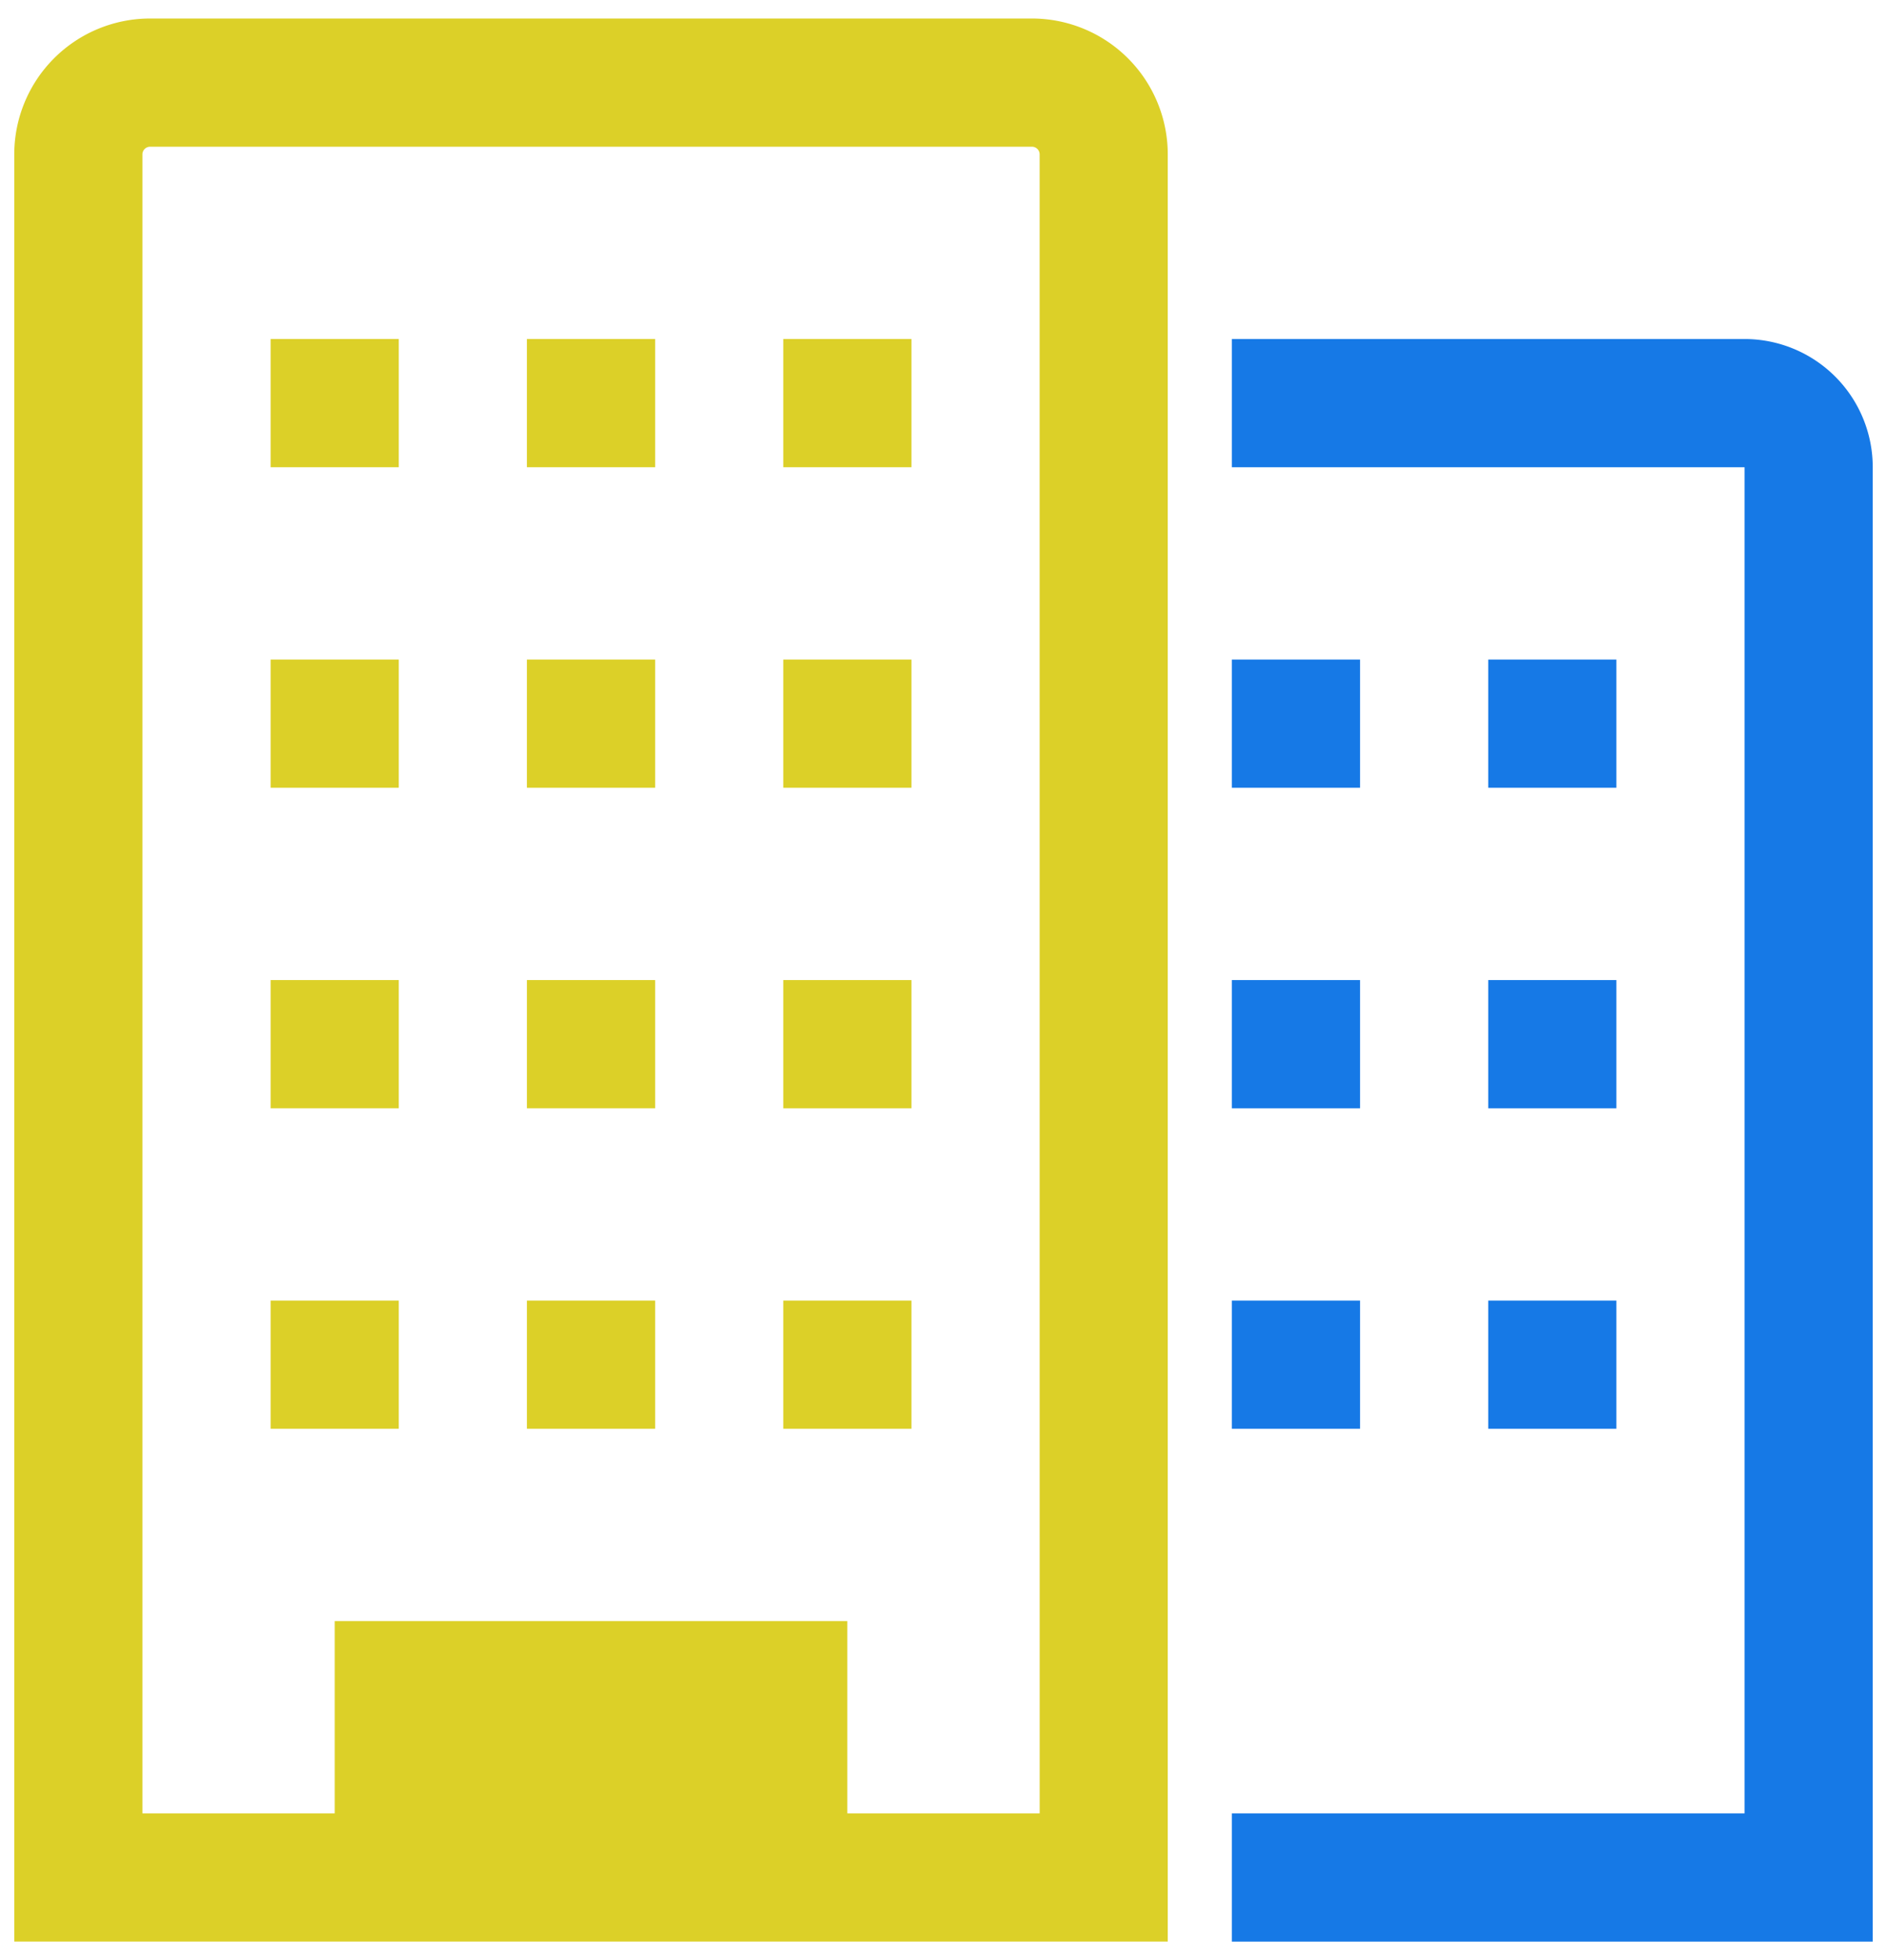 <svg xmlns="http://www.w3.org/2000/svg" width="52" height="54" viewBox="0 0 52 54"><g><g><g><path fill="#1679e6" d="M48.075 9.34H33.947v3.532h14.128v37.086H33.947v3.532h17.66V12.872a3.532 3.532 0 0 0-3.532-3.532z"/></g><g><path fill="#dcd028" d="M28.65 49.958H23.35V44.66H9.223v5.298H3.925V4.253c0-.117.095-.211.212-.211h24.3c.117 0 .212.094.212.211zM4.136.51A3.744 3.744 0 0 0 .393 4.254V53.49H32.18V4.254A3.744 3.744 0 0 0 28.437.51z"/></g><g><path fill="#dcd028" d="M7.457 9.34h3.532v3.532H7.457z"/></g><g><path fill="#dcd028" d="M14.52 9.34h3.533v3.532H14.52z"/></g><g><path fill="#dcd028" d="M21.585 9.34h3.532v3.532h-3.532z"/></g><g><path fill="#dcd028" d="M7.457 18.17h3.532v3.532H7.457z"/></g><g><path fill="#dcd028" d="M14.52 18.17h3.533v3.532H14.52z"/></g><g><path fill="#dcd028" d="M21.585 18.17h3.532v3.532h-3.532z"/></g><g><path fill="#dcd028" d="M7.457 27h3.532v3.532H7.457z"/></g><g><path fill="#dcd028" d="M14.52 27h3.533v3.532H14.52z"/></g><g><path fill="#dcd028" d="M21.585 27h3.532v3.532h-3.532z"/></g><g><path fill="#dcd028" d="M7.457 35.83h3.532v3.532H7.457z"/></g><g><path fill="#dcd028" d="M14.52 35.83h3.533v3.532H14.52z"/></g><g><path fill="#dcd028" d="M21.585 35.83h3.532v3.532h-3.532z"/></g><g><path fill="#1679e6" d="M33.947 18.17h3.532v3.532h-3.532z"/></g><g><path fill="#1679e6" d="M41.011 18.17h3.532v3.532h-3.532z"/></g><g><path fill="#1679e6" d="M33.947 27h3.532v3.532h-3.532z"/></g><g><path fill="#1679e6" d="M41.011 27h3.532v3.532h-3.532z"/></g><g><path fill="#1679e6" d="M33.947 35.83h3.532v3.532h-3.532z"/></g><g><path fill="#1679e6" d="M41.011 35.83h3.532v3.532h-3.532z"/></g></g></g></svg>